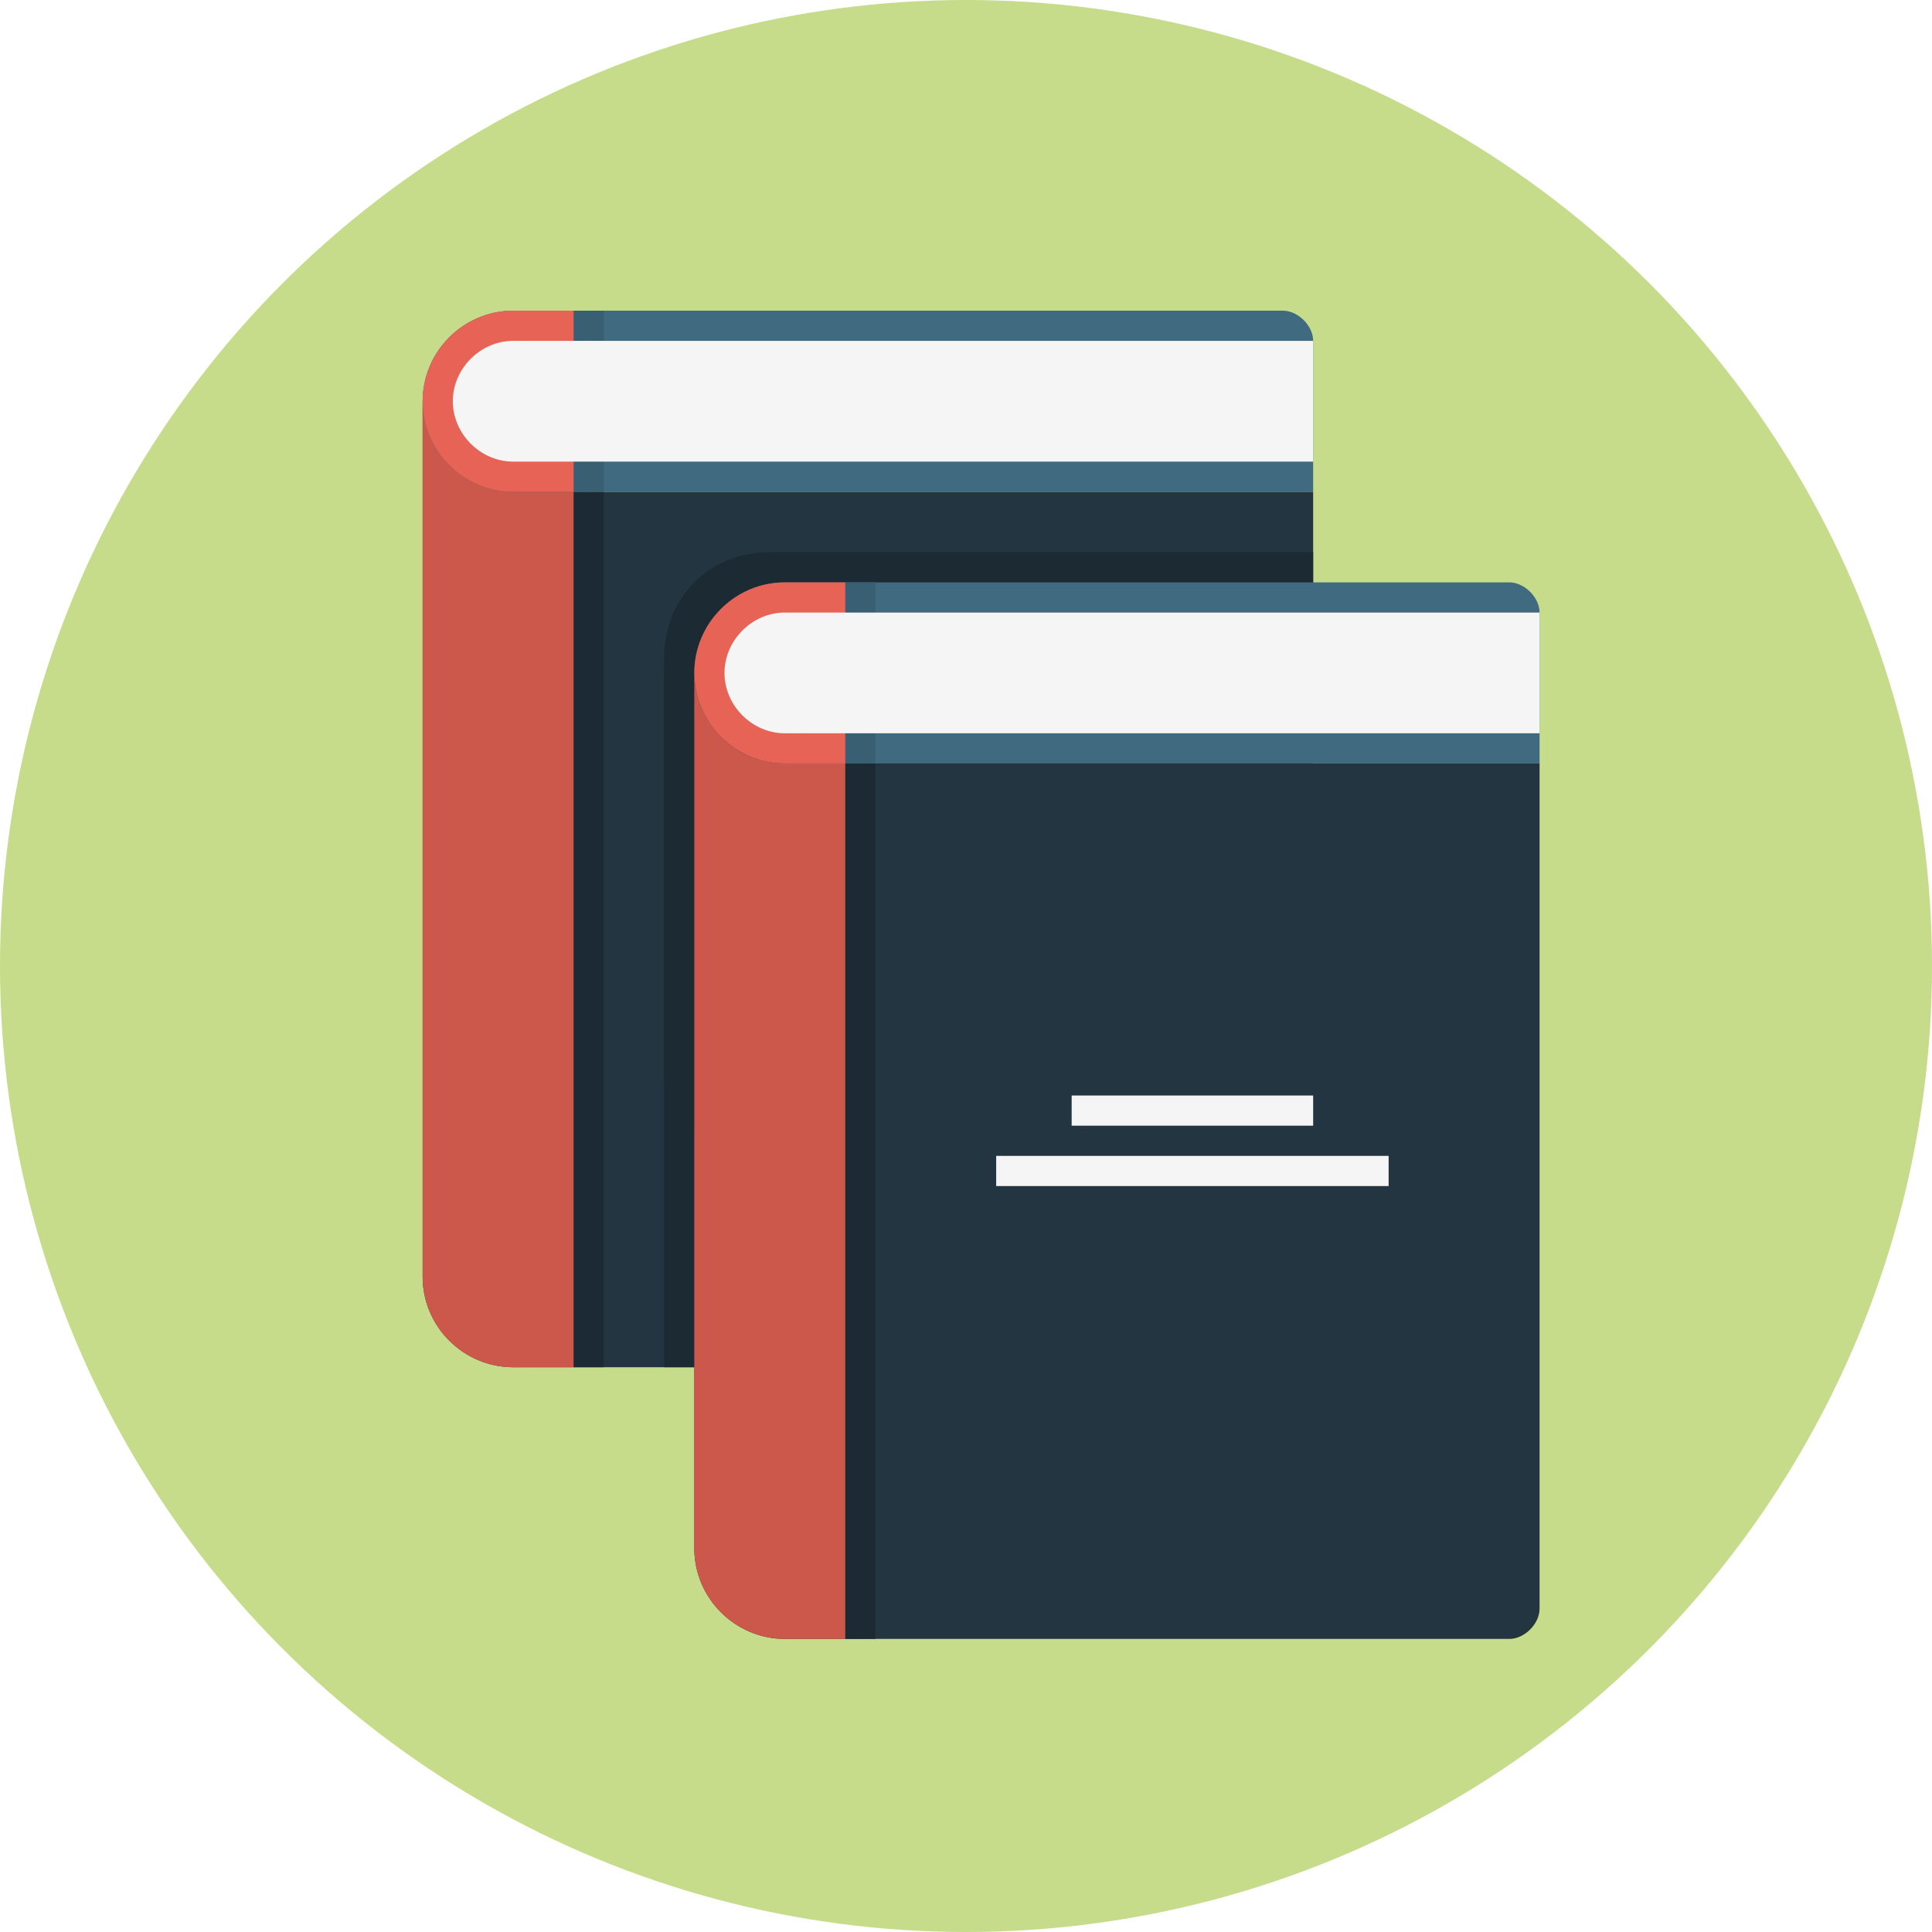 <svg version="1.1" id="Layer_1" xmlns="http://www.w3.org/2000/svg" xmlns:xlink="http://www.w3.org/1999/xlink"
     viewBox="0 0 512 512" xml:space="preserve" fill="#000000"><g id="SVGRepo_bgCarrier" stroke-width="0"></g>
    <g id="SVGRepo_tracerCarrier" stroke-linecap="round" stroke-linejoin="round"></g>
    <g id="SVGRepo_iconCarrier"> <circle style="fill:#c6dc8a;" cx="256" cy="256" r="256"></circle>
        <path style="fill:#233540;"
              d="M112,106.332c0,13.2,10.8,24,24,24h188h24v24c0,0,0,148,0,200c0,4-4,8-8,8c-52-0.024-204,0-204,0 c-13.2,0-24-10.8-24-24v-184V106.332z"></path>
        <g> <rect x="152" y="130.332" style="fill:#1C2A33;" width="8" height="232"></rect>
            <rect x="176" y="178.332" style="fill:#1C2A33;" width="8" height="184"></rect>
            <path style="fill:#1C2A33;"
                  d="M348,146.332v140c0,8.8-7.2,16-16,16H192c-8.8,0-16-7.2-16-16v-112c0-16,12-28,28-28H348z"></path> </g>
        <path style="fill:#406A80;"
              d="M348,90.332c0-4-4-8-8-8s-16,0-16,0H136c-13.2,0-24,10.8-24,24s10.8,24,24,24h188h24 C348,130.332,348,100.332,348,90.332z"></path>
        <rect x="152" y="82.332" style="fill:#395F73;" width="8" height="48"></rect>
        <path style="fill:#E66356;" d="M136,130.332h16v-48h-16c-13.2,0-24,10.8-24,24S122.8,130.332,136,130.332z"></path>
        <path style="fill:#F5F5F5;" d="M136,122.332c-8.672,0-16-7.328-16-16s7.328-16,16-16h212v32H136z"></path>
        <path style="fill:#CC584C;"
              d="M136,362.332h16v-232h-16c-13.2,0-24-10.8-24-24v48v184C112,351.532,122.8,362.332,136,362.332z"></path>
        <g> <rect x="212" y="234.32" style="fill:#F5F5F5;" width="80" height="8"></rect>
            <rect x="192" y="234.32" style="fill:#F5F5F5;" width="104" height="8"></rect> </g>
        <path style="fill:#233540;"
              d="M184,178.332c0,13.2,10.8,24,24,24h176h24v24c0,0,0,148,0,200c0,4-4,8-8,8c-52-0.024-192,0-192,0 c-13.2,0-24-10.8-24-24v-184V178.332z"></path>
        <rect x="224" y="202.332" style="fill:#1C2A33;" width="8" height="232"></rect>
        <path style="fill:#406A80;"
              d="M408,162.332c0-4-4-8-8-8s-16,0-16,0H208c-13.2,0-24,10.8-24,24s10.8,24,24,24h176h24 C408,202.332,408,172.332,408,162.332z"></path>
        <rect x="224" y="154.332" style="fill:#395F73;" width="8" height="48"></rect>
        <path style="fill:#E66356;" d="M208,202.332h16v-48h-16c-13.2,0-24,10.8-24,24S194.8,202.332,208,202.332z"></path>
        <path style="fill:#F5F5F5;" d="M208,194.332c-8.672,0-16-7.328-16-16s7.328-16,16-16h200v32H208z"></path>
        <path style="fill:#CC584C;"
              d="M208,434.332h16v-232h-16c-13.2,0-24-10.8-24-24v48v184C184,423.532,194.8,434.332,208,434.332z"></path>
        <g> <rect x="284" y="290.32" style="fill:#F5F5F5;" width="64" height="8"></rect>
            <rect x="264" y="306.32" style="fill:#F5F5F5;" width="104" height="8"></rect> </g> </g></svg>